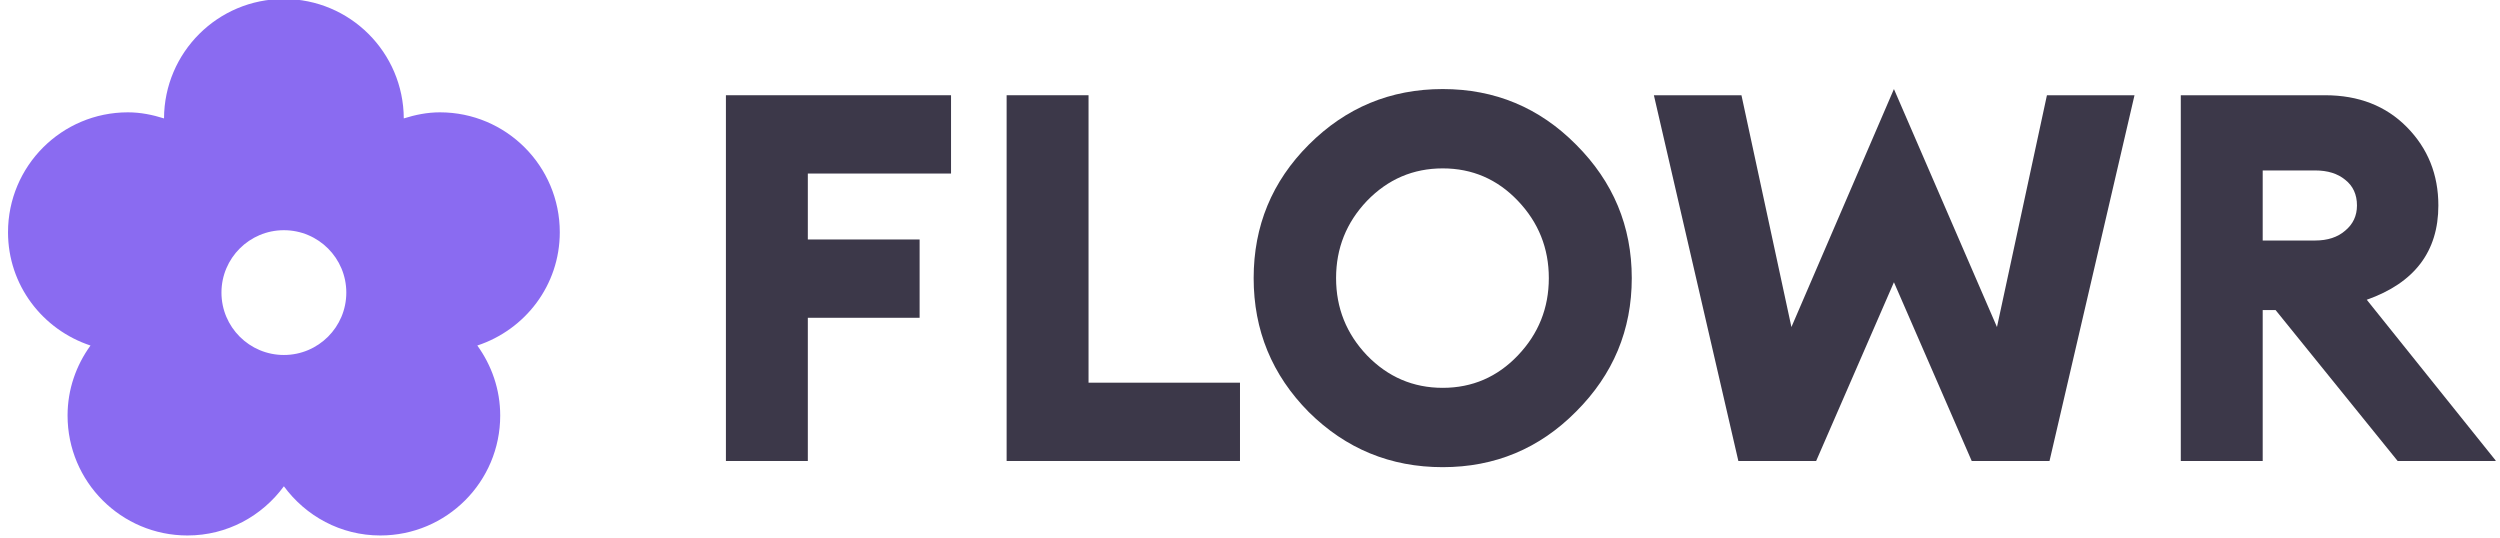 <svg width="418" height="90" viewBox="0 0 418 90" fill="none" xmlns="http://www.w3.org/2000/svg">
<g clip-path="url(#clip0_670_40)">
<path d="M93.596 38.83C93.596 27.756 84.628 18.782 73.548 18.782C71.427 18.782 69.418 19.198 67.512 19.799C67.46 8.761 58.522 -0.172 47.466 -0.172C36.416 -0.172 27.466 8.761 27.424 19.799C25.519 19.198 23.509 18.782 21.389 18.782C10.309 18.782 1.34 27.756 1.34 38.83C1.34 47.703 7.137 55.133 15.131 57.772C12.735 61.079 11.297 65.097 11.297 69.481C11.297 80.555 20.265 89.531 31.343 89.531C37.985 89.531 43.816 86.28 47.466 81.306C51.121 86.28 56.952 89.531 63.586 89.531C74.672 89.531 83.635 80.556 83.635 69.481C83.635 65.097 82.195 61.079 79.806 57.772C87.8 55.134 93.596 47.703 93.596 38.83ZM47.466 59.353C41.705 59.353 37.028 54.683 37.028 48.922C37.028 43.16 41.705 38.49 47.466 38.49C53.232 38.49 57.903 43.16 57.903 48.922C57.903 54.683 53.232 59.353 47.466 59.353Z" fill="#8A6BF1"/>
<path d="M364.628 77.077V15.924H388.745C394.372 15.924 398.937 17.704 402.44 21.264C405.942 24.824 407.694 29.188 407.694 34.356C407.694 42.05 403.703 47.304 395.721 50.118L417.341 77.077H400.889L380.476 51.841H378.323V77.077H364.628ZM378.323 40.213H387.108C389.175 40.213 390.841 39.667 392.104 38.577C393.425 37.486 394.085 36.079 394.085 34.356C394.085 32.519 393.425 31.083 392.104 30.049C390.841 29.016 389.175 28.499 387.108 28.499H378.323V40.213Z" fill="#3C3849"/>
<path d="M329.672 77.077L316.666 47.189L303.66 77.077H290.654L276.529 15.923H291.171L299.526 54.682L316.666 14.89L333.893 54.682L342.247 15.923H356.89L342.678 77.077H329.672Z" fill="#3C3849"/>
<path d="M228.56 59.42C232.063 63.037 236.283 64.846 241.221 64.846C246.159 64.846 250.351 63.037 253.796 59.42C257.242 55.802 258.964 51.496 258.964 46.5C258.964 41.504 257.242 37.198 253.796 33.58C250.351 29.963 246.159 28.154 241.221 28.154C236.283 28.154 232.063 29.963 228.56 33.58C225.115 37.198 223.392 41.504 223.392 46.5C223.392 51.496 225.115 55.802 228.56 59.42ZM263.529 68.808C257.385 75.01 249.949 78.11 241.221 78.11C232.493 78.11 225.028 75.038 218.827 68.894C212.683 62.693 209.611 55.228 209.611 46.5C209.611 37.772 212.683 30.336 218.827 24.192C225.028 17.99 232.493 14.89 241.221 14.89C249.949 14.89 257.385 17.99 263.529 24.192C269.731 30.393 272.832 37.829 272.832 46.5C272.832 55.171 269.731 62.607 263.529 68.808Z" fill="#3C3849"/>
<path d="M168.308 77.077V15.924H182.003V63.985H207.326V77.077H168.308Z" fill="#3C3849"/>
<path d="M121.373 77.077V15.924H159.013V29.016H135.068V40.041H153.759V53.133H135.068V77.077H121.373Z" fill="#3C3849"/>
</g>
<defs>
<clipPath id="clip0_670_40">
<rect width="417" height="90" fill="white" transform="translate(0.268)"/>
</clipPath>
</defs>
</svg>

